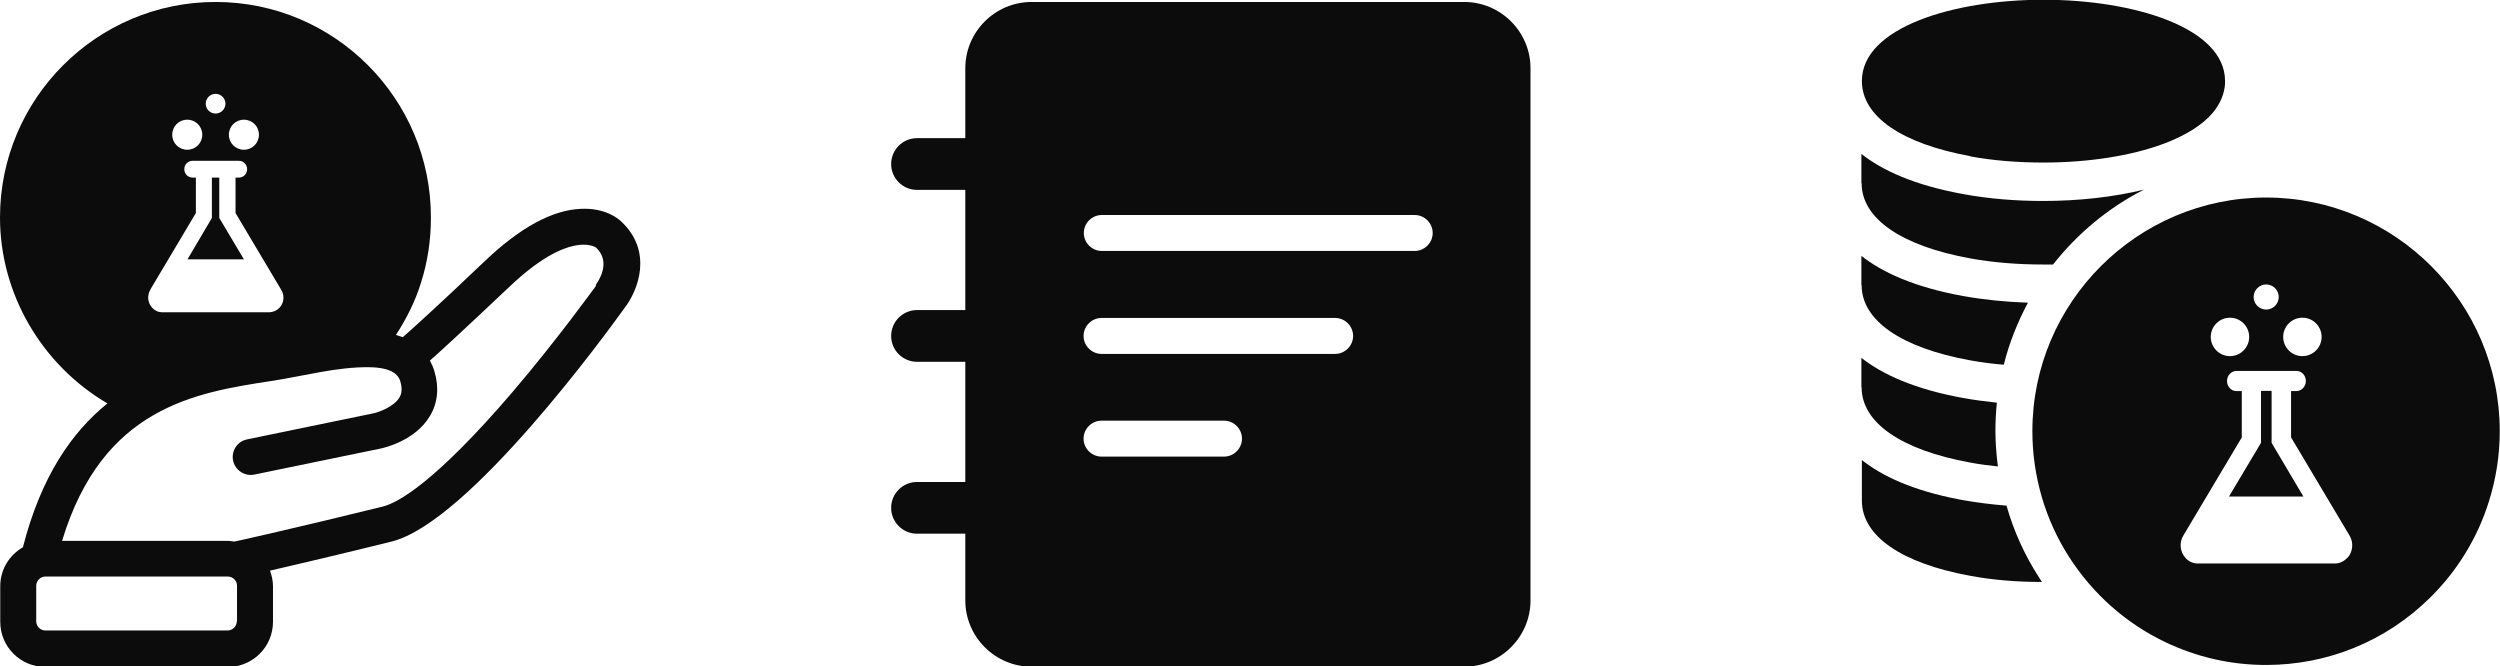 <svg width="1508" height="402" viewBox="0 0 1508 402" fill="none" xmlns="http://www.w3.org/2000/svg">
<g clip-path="url(#clip0_138_7)">
<path d="M1370.23 235.763H1363.84V267.109L1344.52 299.494H1389.4L1370.23 267.109V235.763Z" fill="#0C0C0C"/>
<path d="M1366.96 119.144C1289.24 119.144 1225.93 182.43 1225.93 260.126C1225.93 287.164 1233.66 313.607 1248.22 336.188C1262.49 358.324 1282.4 376.002 1306.03 387.293C1325.05 396.355 1345.56 401.109 1366.82 401.109C1403.97 401.109 1439.04 386.847 1465.64 360.701C1482.14 344.508 1494.48 324.452 1501.31 302.466C1505.62 288.798 1507.85 274.537 1507.85 260.126C1507.85 182.43 1444.54 119.144 1366.82 119.144H1366.96ZM1388.81 191.641C1395.2 191.641 1400.4 196.84 1400.4 203.228C1400.4 209.616 1395.2 214.816 1388.81 214.816C1382.42 214.816 1377.22 209.616 1377.22 203.228C1377.22 196.84 1382.42 191.641 1388.81 191.641ZM1366.96 171.585C1371.13 171.585 1374.54 175.002 1374.54 179.162C1374.54 183.321 1371.13 186.738 1366.96 186.738C1362.8 186.738 1359.38 183.321 1359.38 179.162C1359.38 175.002 1362.8 171.585 1366.96 171.585ZM1345.12 191.641C1351.51 191.641 1356.71 196.84 1356.71 203.228C1356.71 209.616 1351.51 214.816 1345.12 214.816C1338.73 214.816 1333.53 209.616 1333.53 203.228C1333.53 196.84 1338.73 191.641 1345.12 191.641ZM1415.71 336.634C1413.78 338.714 1411.1 339.902 1408.43 339.902H1325.65C1322.83 339.902 1320.3 338.714 1318.37 336.634C1314.95 332.92 1314.35 327.275 1317.03 322.967L1352.25 263.84V235.911H1349.13C1345.86 235.911 1343.33 233.237 1343.33 229.82C1343.33 226.403 1346.01 223.729 1349.13 223.729H1385.1C1388.36 223.729 1390.89 226.403 1390.89 229.82C1390.89 233.237 1388.22 235.911 1385.1 235.911H1381.97V263.84L1417.2 322.967C1419.87 327.275 1419.28 333.069 1415.86 336.634H1415.71Z" fill="#0C0C0C"/>
<path d="M1122.94 172.031C1122.94 193.275 1146.72 209.765 1188.33 217.341C1194.87 218.53 1201.7 219.421 1208.69 220.016C1211.96 206.794 1217.01 194.315 1223.25 182.579C1209.73 182.133 1196.65 180.796 1184.17 178.568C1154.74 173.22 1135.42 164.306 1122.79 154.353V171.882C1122.79 171.882 1122.79 171.882 1122.79 172.031H1122.94Z" fill="#0C0C0C"/>
<path d="M1122.94 233.683C1122.94 254.927 1146.72 271.417 1188.33 278.993C1193.83 280.033 1199.47 280.776 1205.12 281.37C1204.23 274.24 1203.64 267.109 1203.64 259.978C1203.64 254.184 1203.93 248.539 1204.53 242.894C1197.54 242.151 1190.71 241.26 1184.17 240.071C1154.74 234.723 1135.42 225.809 1122.79 215.856V233.534C1122.79 233.534 1122.79 233.534 1122.79 233.683H1122.94Z" fill="#0C0C0C"/>
<path d="M1122.94 110.528C1122.94 131.772 1146.72 148.262 1188.33 155.838C1202.15 158.364 1217.01 159.552 1232.47 159.552C1234.4 159.552 1236.48 159.552 1238.41 159.552C1253.12 140.834 1271.85 125.235 1293.25 114.39C1274.97 118.847 1254.02 121.224 1232.47 121.224C1215.67 121.224 1199.47 119.887 1184.17 117.064C1154.74 111.716 1135.42 102.803 1122.79 92.849V110.379C1122.79 110.379 1122.79 110.379 1122.79 110.528H1122.94Z" fill="#0C0C0C"/>
<path d="M1188.48 94.335C1202.3 96.86 1217.16 98.049 1232.62 98.049C1259.66 98.049 1285.37 94.038 1304.99 86.758C1318.52 81.707 1328.62 75.319 1334.86 67.891C1339.17 62.692 1341.7 56.75 1342.15 50.659C1342.15 50.51 1342.15 50.361 1342.15 50.064C1342.15 49.619 1342.15 49.173 1342.15 48.876C1342.15 16.639 1287.01 -0.148 1232.62 -0.148C1178.22 -0.148 1123.23 16.639 1123.09 48.727C1123.09 48.727 1123.09 48.727 1123.09 48.876C1123.09 70.12 1146.86 86.61 1188.48 94.186V94.335Z" fill="#0C0C0C"/>
<path d="M1210.17 304.991C1201.26 304.248 1192.64 303.208 1184.32 301.723C1183.42 301.574 1182.68 301.426 1181.94 301.277C1153.85 295.929 1135.27 287.164 1123.09 277.508V301.277C1123.09 301.277 1123.09 301.723 1123.09 302.02C1123.09 323.264 1146.86 339.754 1188.48 347.33C1202 349.856 1216.57 351.044 1231.72 351.044C1231.13 350.004 1230.39 349.113 1229.79 348.073C1221.17 334.703 1214.63 320.144 1210.32 304.991H1210.17Z" fill="#0C0C0C"/>
<path d="M883.221 1.188H622.252C600.257 1.188 582.275 19.164 582.275 41.151V83.341H553.146C544.527 83.341 537.542 90.324 537.542 98.94C537.542 107.557 544.527 114.539 553.146 114.539H582.275V187.035H553.146C544.527 187.035 537.542 194.018 537.542 202.634C537.542 211.251 544.527 218.233 553.146 218.233H582.275V290.729H553.146C544.527 290.729 537.542 297.712 537.542 306.328C537.542 314.945 544.527 321.927 553.146 321.927H582.275V362.186C582.275 384.173 600.257 402.149 622.252 402.149H883.221C905.216 402.149 923.199 384.173 923.199 362.186V41.151C923.199 19.164 905.216 1.188 883.221 1.188ZM738.321 275.428H664.459C658.515 275.428 653.61 270.526 653.61 264.583C653.61 258.641 658.515 253.738 664.459 253.738H738.321C744.266 253.738 749.17 258.641 749.17 264.583C749.17 270.526 744.266 275.428 738.321 275.428ZM805.347 213.479H664.459C658.515 213.479 653.61 208.577 653.61 202.634C653.61 196.692 658.515 191.789 664.459 191.789H805.347C811.291 191.789 816.195 196.692 816.195 202.634C816.195 208.577 811.291 213.479 805.347 213.479ZM853.349 151.381H664.608C658.663 151.381 653.759 146.479 653.759 140.537C653.759 134.594 658.663 129.692 664.608 129.692H853.349C859.294 129.692 864.198 134.594 864.198 140.537C864.198 146.479 859.294 151.381 853.349 151.381Z" fill="#0C0C0C"/>
<path d="M132.268 131.474V107.111H127.809V131.474L113.096 156.432H147.129L132.268 131.474Z" fill="#0C0C0C"/>
<path d="M374.362 133.257C372.727 131.772 364.851 125.235 350.286 125.978C333.047 126.721 313.727 137.268 292.624 157.324C261.266 187.184 248.039 198.92 242.986 203.377C241.649 202.931 240.311 202.486 238.825 202.04C245.215 192.235 250.565 181.539 253.984 170.397C257.996 157.769 259.928 144.696 259.928 131.326C260.077 59.572 201.82 1.188 130.038 1.188C58.257 1.188 0 59.572 0 131.177C0 177.379 25.265 220.164 64.796 243.339C43.247 260.721 24.67 287.61 13.821 330.098C5.647 334.851 0.149 343.468 0.149 353.57V375.111C0.149 390.115 12.335 402.297 27.345 402.297H137.469C152.479 402.297 164.666 390.115 164.666 375.111V353.57C164.666 350.302 163.923 347.182 162.882 344.211C178.933 340.497 204.941 334.406 236.15 326.681C282.964 315.093 366.783 199.663 376.889 185.55C384.765 175.299 394.277 151.678 374.511 133.406L374.362 133.257ZM359.649 149.302C359.649 149.302 359.501 149.302 359.352 149.302H359.649ZM147.129 72.2C152.182 72.2 156.195 76.211 156.195 81.262C156.195 86.313 152.182 90.324 147.129 90.324C142.076 90.324 138.064 86.313 138.064 81.262C138.064 76.211 142.076 72.2 147.129 72.2ZM130.038 56.601C133.308 56.601 135.983 59.275 135.983 62.543C135.983 65.811 133.308 68.486 130.038 68.486C126.769 68.486 124.094 65.811 124.094 62.543C124.094 59.275 126.769 56.601 130.038 56.601ZM112.948 72.2C118.001 72.2 122.013 76.211 122.013 81.262C122.013 86.313 118.001 90.324 112.948 90.324C107.895 90.324 103.882 86.313 103.882 81.262C103.882 76.211 107.895 72.2 112.948 72.2ZM90.655 174.705L118.149 128.503V107.111H116.069C113.394 107.111 111.164 104.882 111.164 102.06C111.164 99.237 113.394 97.009 116.069 97.009H144.157C146.832 97.009 149.061 99.237 149.061 102.06C149.061 104.882 146.832 107.111 144.157 107.111H142.076V128.503L169.57 174.705C171.799 178.122 171.354 182.876 168.53 185.698C166.895 187.333 164.814 188.224 162.585 188.373H97.789C95.56 188.373 93.479 187.481 91.844 185.698C89.021 182.727 88.575 178.122 90.804 174.557L90.655 174.705ZM142.819 374.814C142.819 377.785 140.293 380.31 137.321 380.31H27.345C24.373 380.31 21.846 377.785 21.846 374.814V353.273C21.846 350.302 24.373 347.776 27.345 347.776H137.469C140.442 347.776 142.968 350.302 142.968 353.273V374.814H142.819ZM359.649 172.18C359.649 172.18 359.352 172.477 359.352 172.625C359.055 172.922 336.614 204.268 309.12 236.506C262.157 291.324 239.865 303.357 230.8 305.585C179.527 318.213 141.779 326.681 141.333 326.681C139.996 326.532 138.807 326.235 137.469 326.235H37.451C61.824 245.568 118.001 236.803 163.626 229.82C183.243 226.849 203.157 221.204 223.072 221.501C223.072 221.501 223.369 221.798 223.517 221.501C233.029 221.798 239.717 224.027 241.5 230.118C242.986 235.317 241.946 238.14 240.905 239.774C237.636 245.419 228.273 248.687 225.449 249.282L149.061 265.029C143.117 266.217 139.401 272.011 140.59 277.805C141.779 283.599 147.575 287.461 153.371 286.273L229.759 270.526C231.84 270.08 250.565 265.772 259.334 250.916C264.089 243.042 264.981 233.683 262.009 223.878C261.414 221.798 260.523 219.718 259.334 217.49C266.467 211.251 280.289 198.475 307.337 172.922C342.707 139.348 358.312 148.559 359.501 149.302C369.012 158.215 360.838 169.803 359.203 172.031L359.649 172.18Z" fill="#0C0C0C"/>
</g>
<defs>
<clipPath id="clip0_138_7">
<rect width="754" height="201" fill="white" transform="scale(2)"/>
</clipPath>
</defs>
</svg>
